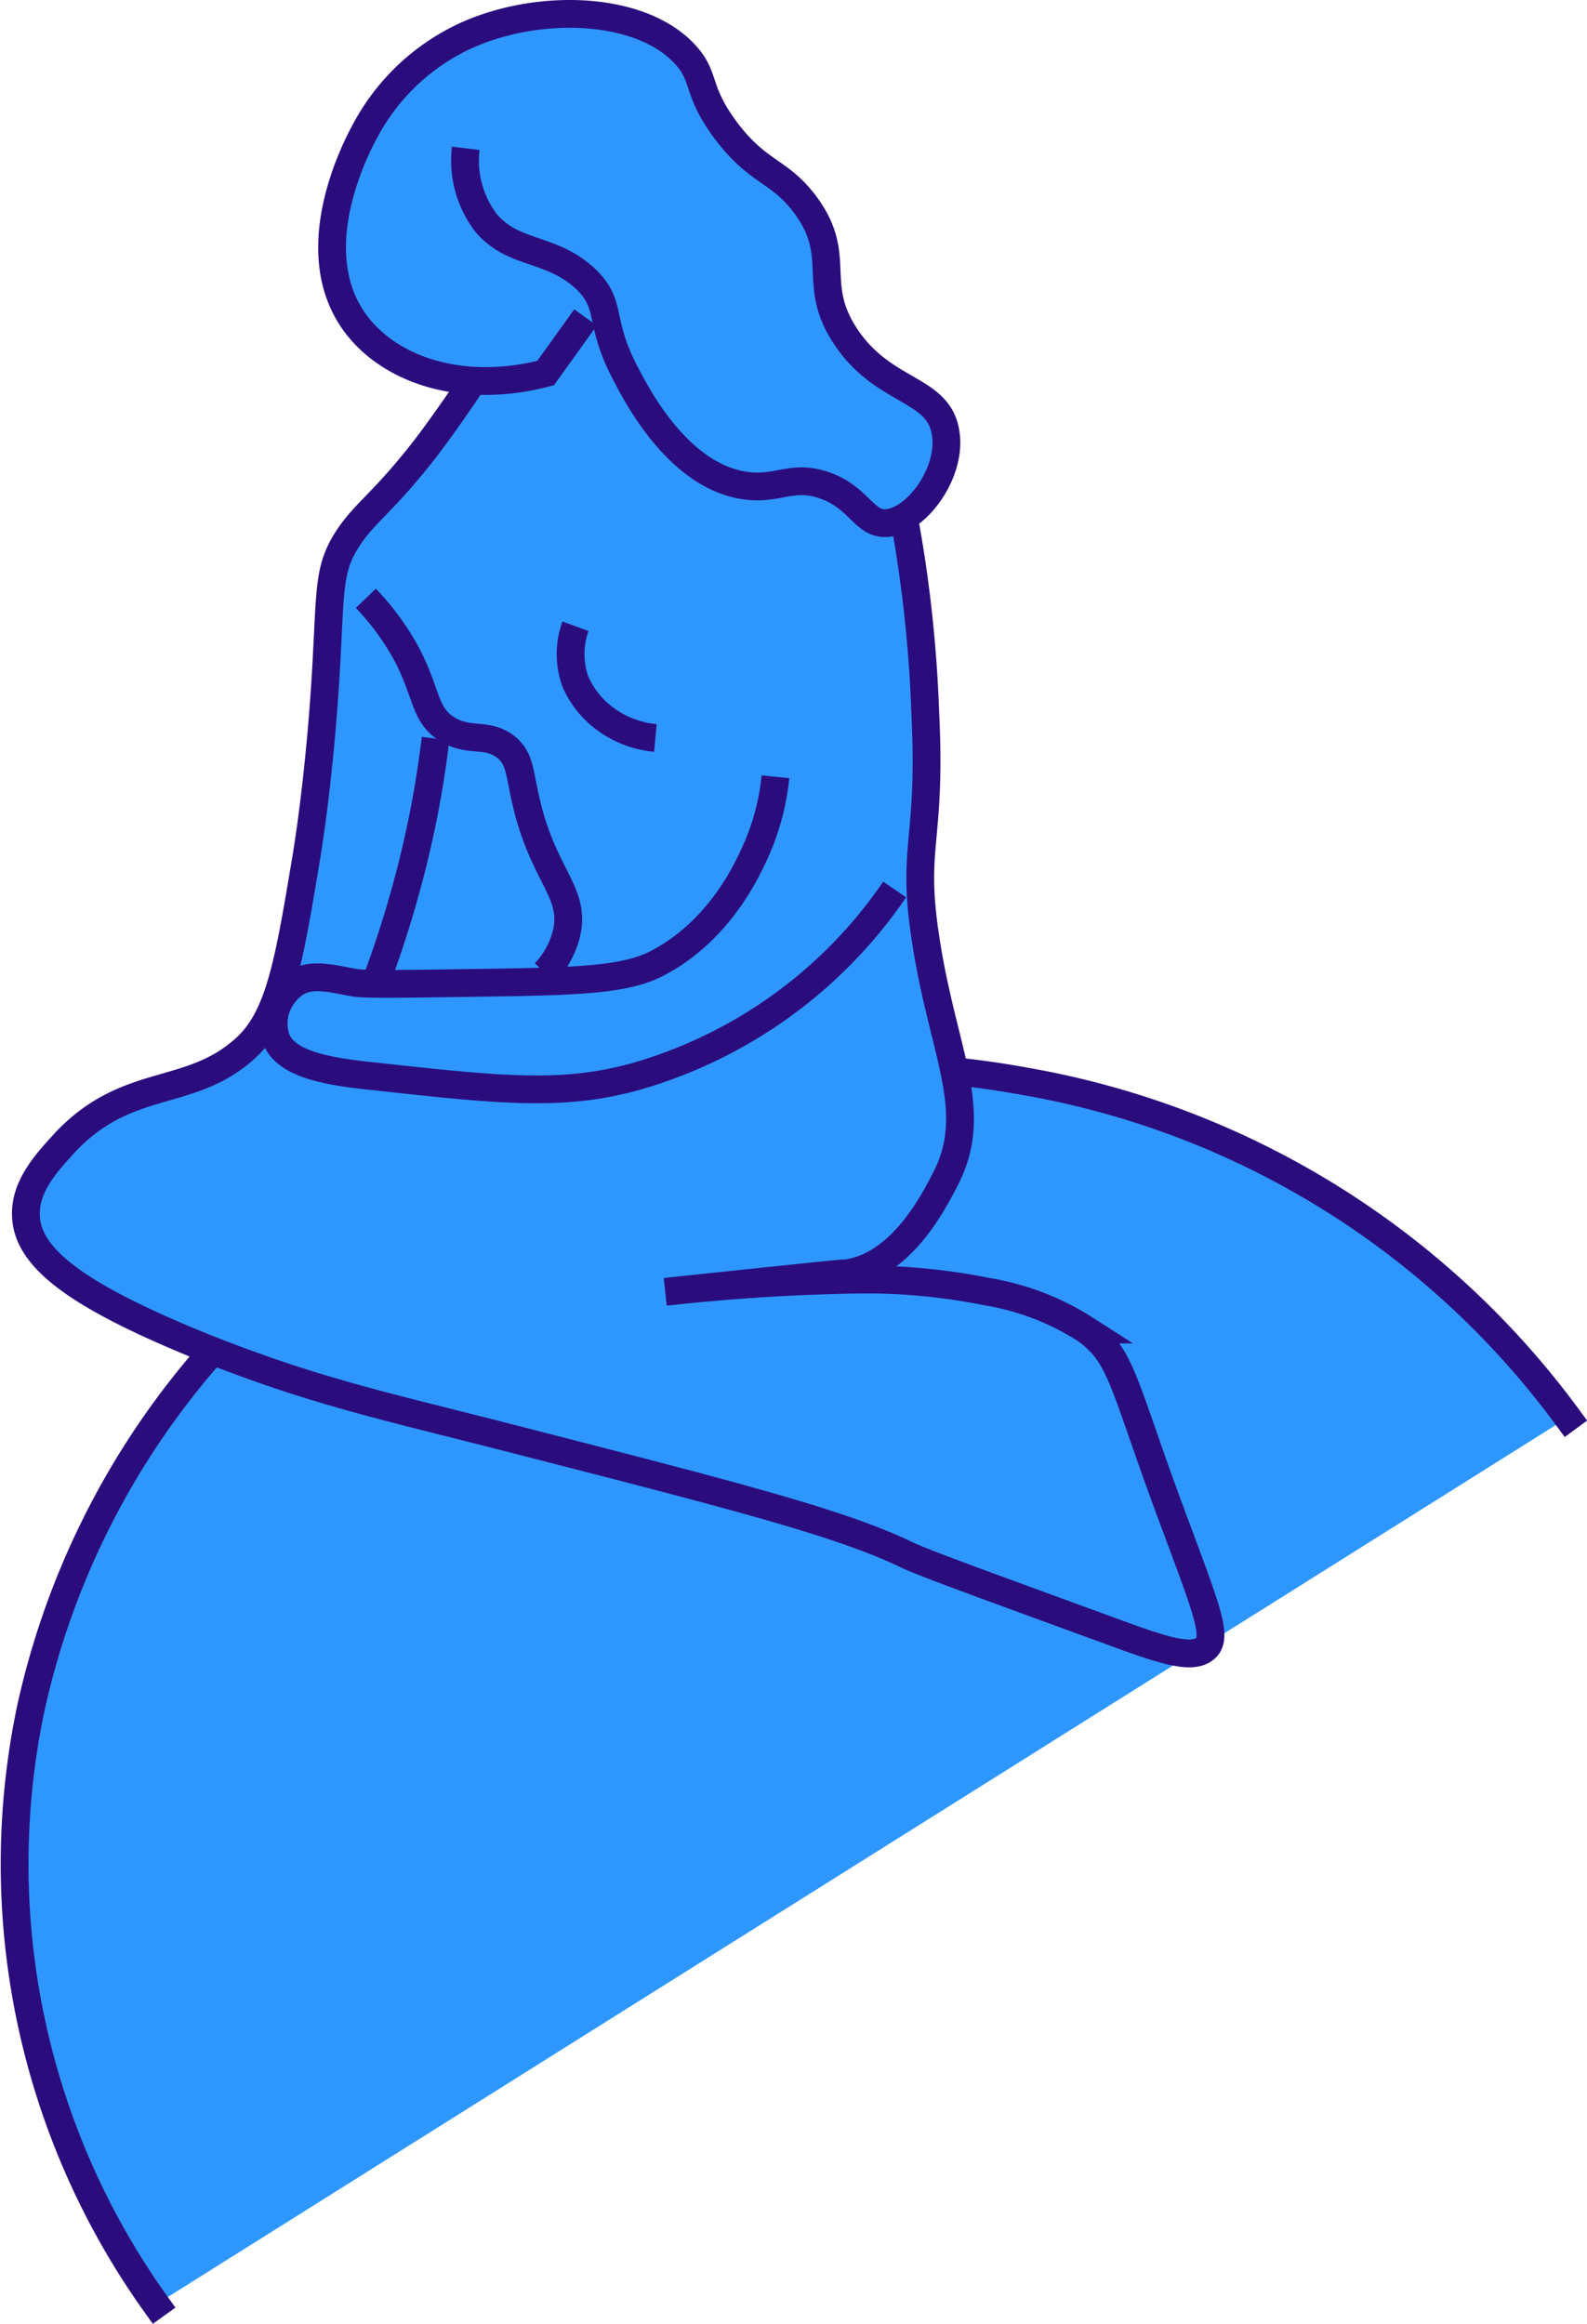 <svg xmlns="http://www.w3.org/2000/svg" viewBox="0 0 114.22 167.21"><defs><style>.cls-1,.cls-2{fill:#2e97ff;stroke:#2b0c7d;stroke-miterlimit:10;stroke-width:2px;}.cls-1{stroke-linecap:square;}</style></defs><g id="Layer_2" data-name="Layer 2"><g id="Layer_1-2" data-name="Layer 1"><path class="cls-1" d="M11.23,165.81a54.42,54.42,0,0,1-9-42.95A57.3,57.3,0,0,1,28.12,86.45a64.49,64.49,0,0,1,45.79-8.62A61.5,61.5,0,0,1,112.83,102"/><path class="cls-2" d="M33.52,28.2c-1.58,2.33-2.63,3.71-2.89,4.05-3.17,4.09-4.48,4.66-5.75,6.74s-1.09,3.65-1.43,9.44-1,10.88-1.44,13.48c-1.25,7.52-1.92,11.28-4.32,13.49-4,3.66-8.42,2-12.95,6.74-1.24,1.37-3,3.16-2.87,5.39C2,90.48,5.38,93.2,14.81,97c8.23,3.26,13.21,4.23,23,6.76,15.12,3.88,22.69,5.83,27.38,8.08,1,.51,5.49,2.14,14.39,5.39,4.09,1.51,6.22,2.24,7.19,1.36s-.1-3.2-2.89-10.78c-3.12-8.55-3.22-10.33-5.75-12.15A18.82,18.82,0,0,0,71,92.93a44.51,44.51,0,0,0-7.89-.86H61.82q-7,.11-13.94.88s11-1.17,12.72-1.32h.23c4-.5,6.34-5.11,7.19-6.75,2.61-5-.2-9.15-1.43-17.5-1-6.62.47-6.79,0-16.17a95.57,95.57,0,0,0-1.44-13.49c-2.92-13.9-14-28.33-20.14-27C41.5,11.45,40.85,17.18,33.52,28.2Z"/><path class="cls-2" d="M33.52,10.67A7.39,7.39,0,0,0,35,16.06c2,2.34,4.72,1.69,7.19,4.05C44.12,22,43,23,45,26.84c.85,1.64,3.83,7.41,8.63,8.1,2.4.34,3.37-.85,5.76,0s2.79,2.71,4.3,2.7c2.18,0,5-3.72,4.32-6.75s-4.53-2.66-7.19-6.74c-2.49-3.81-.1-5.72-2.88-9.44-1.88-2.51-3.39-2.21-5.75-5.39-2.12-2.87-1.37-3.76-2.87-5.39C46.14.43,38.78.18,33.52,2.57a15.6,15.6,0,0,0-7.19,6.75c-.64,1.16-5.13,9.53,0,14.83,3,3.06,8,4,12.94,2.69l2.87-4"/><path class="cls-2" d="M26.33,43.05a18.54,18.54,0,0,1,2.93,4c1.51,2.88,1.25,4.35,2.88,5.39s2.92.21,4.32,1.35c1,.85.91,1.83,1.43,4,1.24,5.29,3.6,6.44,2.87,9.43A6.36,6.36,0,0,1,39.22,70"/><path class="cls-2" d="M55.81,55.89a17.3,17.3,0,0,1-1.44,5.39c-.58,1.28-2.59,5.76-7.2,8.1-2.35,1.16-5.87,1.24-12.94,1.34-5.3.08-8,.11-8.63,0-1.71-.29-3.11-.73-4.32,0a3.73,3.73,0,0,0-1.4,1.81,3.51,3.51,0,0,0,0,2.24c.73,1.77,3.51,2.33,7.2,2.69,9,1,13.51,1.44,18.67,0A33.8,33.8,0,0,0,64.39,64"/><path class="cls-2" d="M27.05,70.67a78.33,78.33,0,0,0,2.87-9.44,74,74,0,0,0,1.43-8.09m10.07-8.08a5.85,5.85,0,0,0,0,4,6.65,6.65,0,0,0,2.28,2.77,7.23,7.23,0,0,0,3.47,1.27"/></g></g></svg>